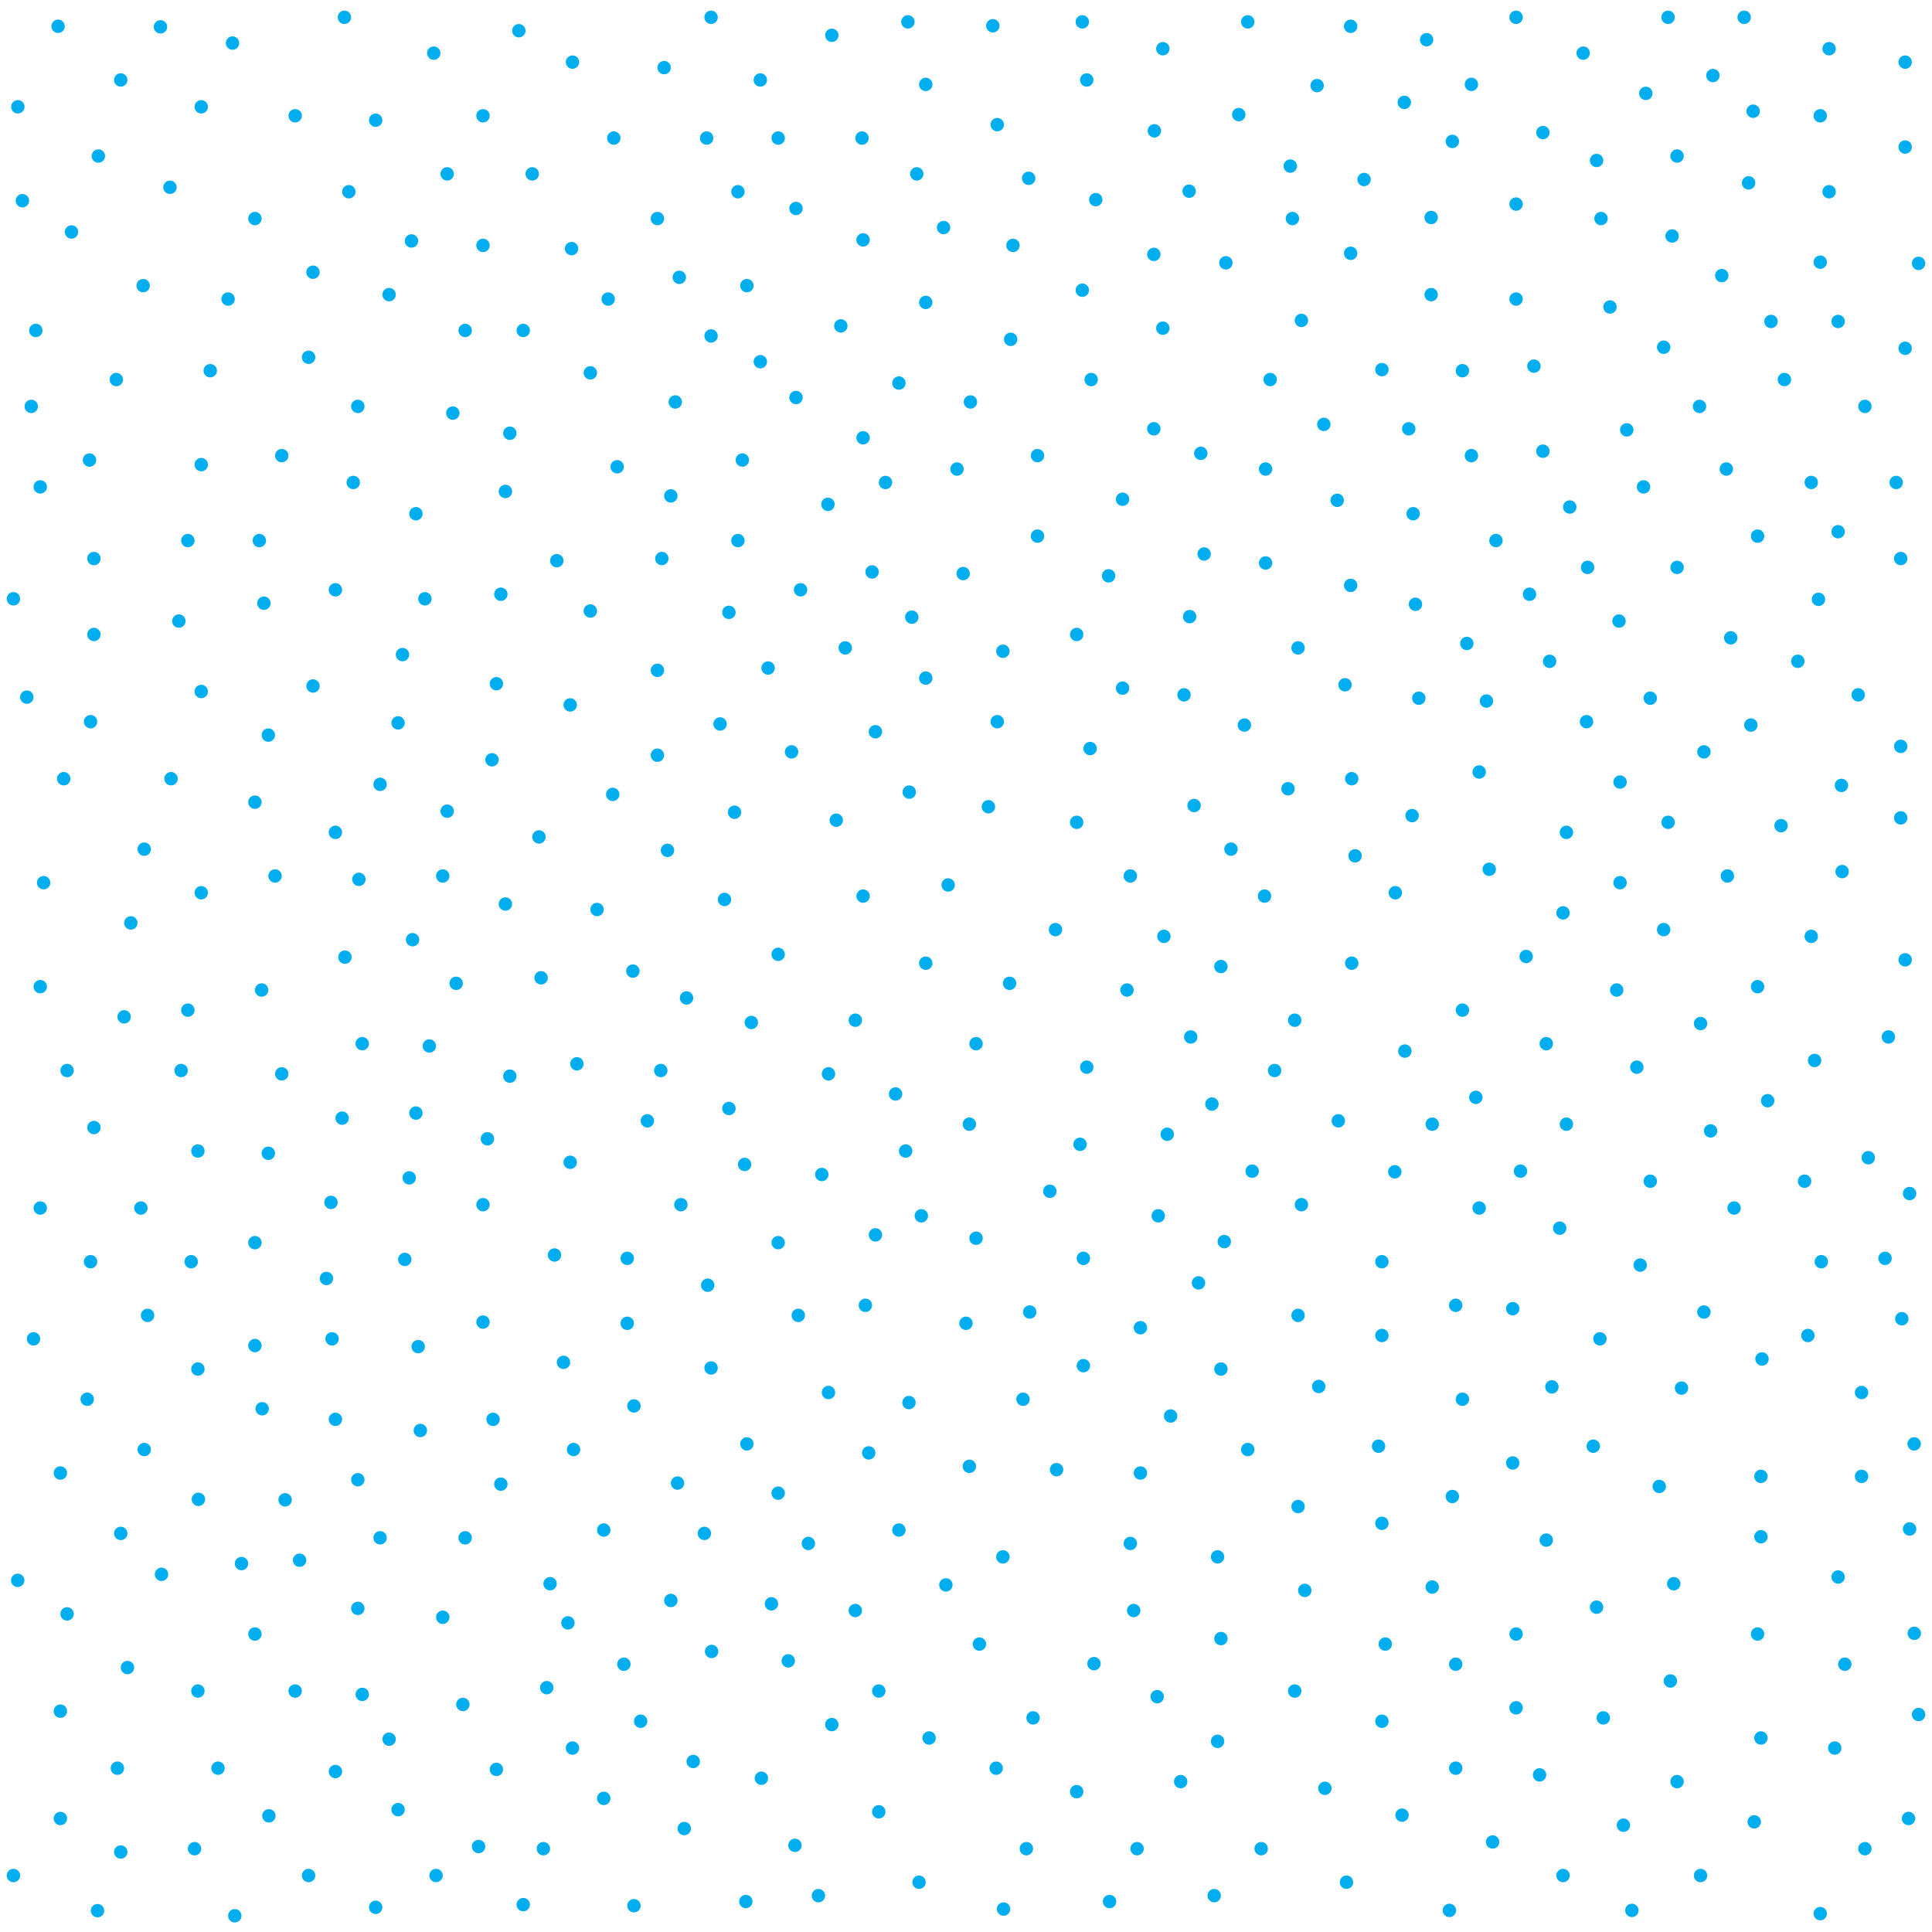 <svg xmlns="http://www.w3.org/2000/svg" xml:space="preserve" width="144" height="144" viewBox="1 -145 144 144"><path d="M1-145h144V-1H1z" style="fill:none"/><circle cx="12.96" cy="-143" r=".5" style="fill:#00aeef"/><circle cx="18.33" cy="-141.79" r=".5" style="fill:#00aeef"/><circle cx="26.67" cy="-143.71" r=".5" style="fill:#00aeef"/><circle cx="16" cy="-137.04" r=".5" style="fill:#00aeef"/><circle cx="10" cy="-139.04" r=".5" style="fill:#00aeef"/><circle cx="2.33" cy="-137.04" r=".5" style="fill:#00aeef"/><circle cx="8.33" cy="-133.37" r=".5" style="fill:#00aeef"/><circle cx="13.67" cy="-131.04" r=".5" style="fill:#00aeef"/><circle cx="20" cy="-128.71" r=".5" style="fill:#00aeef"/><circle cx="23" cy="-136.37" r=".5" style="fill:#00aeef"/><circle cx="29" cy="-136.04" r=".5" style="fill:#00aeef"/><circle cx="33.33" cy="-141.04" r=".5" style="fill:#00aeef"/><circle cx="39.67" cy="-142.71" r=".5" style="fill:#00aeef"/><circle cx="43.67" cy="-140.37" r=".5" style="fill:#00aeef"/><circle cx="50.5" cy="-139.96" r=".5" style="fill:#00aeef"/><circle cx="54" cy="-143.71" r=".5" style="fill:#00aeef"/><circle cx="57.67" cy="-139.04" r=".5" style="fill:#00aeef"/><circle cx="53.67" cy="-134.71" r=".5" style="fill:#00aeef"/><circle cx="50" cy="-128.71" r=".5" style="fill:#00aeef"/><circle cx="46.33" cy="-122.71" r=".5" style="fill:#00aeef"/><circle cx="43.6" cy="-126.47" r=".5" style="fill:#00aeef"/><circle cx="46.75" cy="-134.71" r=".5" style="fill:#00aeef"/><circle cx="45" cy="-117.21" r=".5" style="fill:#00aeef"/><circle cx="40.67" cy="-132.04" r=".5" style="fill:#00aeef"/><circle cx="37" cy="-126.71" r=".5" style="fill:#00aeef"/><circle cx="31.67" cy="-127.04" r=".5" style="fill:#00aeef"/><circle cx="30" cy="-123.04" r=".5" style="fill:#00aeef"/><circle cx="24.33" cy="-124.71" r=".5" style="fill:#00aeef"/><circle cx="24" cy="-118.37" r=".5" style="fill:#00aeef"/><circle cx="22" cy="-111.04" r=".5" style="fill:#00aeef"/><circle cx="20.33" cy="-104.71" r=".5" style="fill:#00aeef"/><circle cx="20.67" cy="-100.04" r=".5" style="fill:#00aeef"/><circle cx="14.33" cy="-98.71" r=".5" style="fill:#00aeef"/><circle cx="15" cy="-104.71" r=".5" style="fill:#00aeef"/><circle cx="16" cy="-110.37" r=".5" style="fill:#00aeef"/><circle cx="16.67" cy="-117.37" r=".5" style="fill:#00aeef"/><circle cx="18" cy="-122.71" r=".5" style="fill:#00aeef"/><circle cx="11.67" cy="-123.71" r=".5" style="fill:#00aeef"/><circle cx="6.33" cy="-127.71" r=".5" style="fill:#00aeef"/><circle cx="2.67" cy="-130.04" r=".5" style="fill:#00aeef"/><circle cx="3.67" cy="-120.37" r=".5" style="fill:#00aeef"/><circle cx="9.67" cy="-116.71" r=".5" style="fill:#00aeef"/><circle cx="7.67" cy="-110.71" r=".5" style="fill:#00aeef"/><circle cx="4" cy="-108.71" r=".5" style="fill:#00aeef"/><circle cx="3.33" cy="-114.71" r=".5" style="fill:#00aeef"/><circle cx="27.67" cy="-114.71" r=".5" style="fill:#00aeef"/><circle cx="35.67" cy="-120.37" r=".5" style="fill:#00aeef"/><circle cx="40" cy="-120.37" r=".5" style="fill:#00aeef"/><circle cx="39" cy="-112.71" r=".5" style="fill:#00aeef"/><circle cx="34.75" cy="-114.21" r=".5" style="fill:#00aeef"/><circle cx="38.67" cy="-108.37" r=".5" style="fill:#00aeef"/><circle cx="32" cy="-106.71" r=".5" style="fill:#00aeef"/><circle cx="27.33" cy="-109.04" r=".5" style="fill:#00aeef"/><circle cx="27" cy="-130.71" r=".5" style="fill:#00aeef"/><circle cx="34.33" cy="-132.04" r=".5" style="fill:#00aeef"/><circle cx="37" cy="-136.37" r=".5" style="fill:#00aeef"/><circle cx="63" cy="-142.37" r=".5" style="fill:#00aeef"/><circle cx="68.67" cy="-143.37" r=".5" style="fill:#00aeef"/><circle cx="70" cy="-138.71" r=".5" style="fill:#00aeef"/><circle cx="75" cy="-143.08" r=".5" style="fill:#00aeef"/><circle cx="81.67" cy="-143.37" r=".5" style="fill:#00aeef"/><circle cx="65.25" cy="-134.71" r=".5" style="fill:#00aeef"/><circle cx="59" cy="-134.71" r=".5" style="fill:#00aeef"/><circle cx="56.67" cy="-123.71" r=".5" style="fill:#00aeef"/><circle cx="60.33" cy="-129.46" r=".5" style="fill:#00aeef"/><circle cx="56" cy="-130.71" r=".5" style="fill:#00aeef"/><circle cx="69.33" cy="-132.04" r=".5" style="fill:#00aeef"/><circle cx="75.33" cy="-135.71" r=".5" style="fill:#00aeef"/><circle cx="82" cy="-139.04" r=".5" style="fill:#00aeef"/><circle cx="87.67" cy="-141.37" r=".5" style="fill:#00aeef"/><circle cx="94" cy="-143.37" r=".5" style="fill:#00aeef"/><circle cx="101.67" cy="-143.04" r=".5" style="fill:#00aeef"/><circle cx="93.33" cy="-136.46" r=".5" style="fill:#00aeef"/><circle cx="87.04" cy="-135.25" r=".5" style="fill:#00aeef"/><circle cx="82.67" cy="-130.12" r=".5" style="fill:#00aeef"/><circle cx="77.67" cy="-131.71" r=".5" style="fill:#00aeef"/><circle cx="76.5" cy="-126.71" r=".5" style="fill:#00aeef"/><circle cx="70" cy="-122.46" r=".5" style="fill:#00aeef"/><circle cx="63.67" cy="-120.71" r=".5" style="fill:#00aeef"/><circle cx="57.67" cy="-118.04" r=".5" style="fill:#00aeef"/><circle cx="68" cy="-116.45" r=".5" style="fill:#00aeef"/><circle cx="60.33" cy="-115.37" r=".5" style="fill:#00aeef"/><circle cx="56.33" cy="-110.71" r=".5" style="fill:#00aeef"/><circle cx="51.33" cy="-115.04" r=".5" style="fill:#00aeef"/><circle cx="51" cy="-108.04" r=".5" style="fill:#00aeef"/><circle cx="47" cy="-110.21" r=".5" style="fill:#00aeef"/><circle cx="50.33" cy="-103.37" r=".5" style="fill:#00aeef"/><circle cx="56" cy="-104.71" r=".5" style="fill:#00aeef"/><circle cx="62.71" cy="-107.41" r=".5" style="fill:#00aeef"/><circle cx="67" cy="-109.04" r=".5" style="fill:#00aeef"/><circle cx="65.33" cy="-112.37" r=".5" style="fill:#00aeef"/><circle cx="72.33" cy="-110.04" r=".5" style="fill:#00aeef"/><circle cx="73.33" cy="-115.04" r=".5" style="fill:#00aeef"/><circle cx="76.33" cy="-119.71" r=".5" style="fill:#00aeef"/><circle cx="81.67" cy="-123.37" r=".5" style="fill:#00aeef"/><circle cx="87" cy="-126.04" r=".5" style="fill:#00aeef"/><circle cx="89.63" cy="-130.75" r=".5" style="fill:#00aeef"/><circle cx="97.17" cy="-132.62" r=".5" style="fill:#00aeef"/><circle cx="99.17" cy="-138.62" r=".5" style="fill:#00aeef"/><circle cx="107.33" cy="-142.04" r=".5" style="fill:#00aeef"/><circle cx="114" cy="-143.71" r=".5" style="fill:#00aeef"/><circle cx="125.33" cy="-143.71" r=".5" style="fill:#00aeef"/><circle cx="119" cy="-141.04" r=".5" style="fill:#00aeef"/><circle cx="116" cy="-135.12" r=".5" style="fill:#00aeef"/><circle cx="109.25" cy="-134.46" r=".5" style="fill:#00aeef"/><circle cx="129.33" cy="-124.46" r=".5" style="fill:#00aeef"/><circle cx="102.67" cy="-131.62" r=".5" style="fill:#00aeef"/><circle cx="65.33" cy="-127.12" r=".5" style="fill:#00aeef"/><circle cx="71.33" cy="-128.04" r=".5" style="fill:#00aeef"/><circle cx="105.67" cy="-137.37" r=".5" style="fill:#00aeef"/><circle cx="92.37" cy="-125.41" r=".5" style="fill:#00aeef"/><circle cx="87.67" cy="-120.54" r=".5" style="fill:#00aeef"/><circle cx="82.33" cy="-116.71" r=".5" style="fill:#00aeef"/><circle cx="78.33" cy="-111.04" r=".5" style="fill:#00aeef"/><circle cx="84.67" cy="-107.79" r=".5" style="fill:#00aeef"/><circle cx="87" cy="-113.04" r=".5" style="fill:#00aeef"/><circle cx="98" cy="-121.12" r=".5" style="fill:#00aeef"/><circle cx="101.67" cy="-126.12" r=".5" style="fill:#00aeef"/><circle cx="97.33" cy="-128.71" r=".5" style="fill:#00aeef"/><circle cx="107.67" cy="-128.79" r=".5" style="fill:#00aeef"/><circle cx="114" cy="-129.79" r=".5" style="fill:#00aeef"/><circle cx="120" cy="-133.04" r=".5" style="fill:#00aeef"/><circle cx="123.67" cy="-138.04" r=".5" style="fill:#00aeef"/><circle cx="131.67" cy="-136.71" r=".5" style="fill:#00aeef"/><circle cx="128.67" cy="-139.37" r=".5" style="fill:#00aeef"/><circle cx="126" cy="-133.37" r=".5" style="fill:#00aeef"/><circle cx="120.33" cy="-128.71" r=".5" style="fill:#00aeef"/><circle cx="114" cy="-122.71" r=".5" style="fill:#00aeef"/><circle cx="107.67" cy="-123.04" r=".5" style="fill:#00aeef"/><circle cx="95.67" cy="-116.71" r=".5" style="fill:#00aeef"/><circle cx="95.33" cy="-110.04" r=".5" style="fill:#00aeef"/><circle cx="90.5" cy="-111.21" r=".5" style="fill:#00aeef"/><circle cx="90.75" cy="-103.71" r=".5" style="fill:#00aeef"/><circle cx="131.33" cy="-131.37" r=".5" style="fill:#00aeef"/><circle cx="125.63" cy="-127.41" r=".5" style="fill:#00aeef"/><circle cx="121" cy="-122.12" r=".5" style="fill:#00aeef"/><circle cx="115.33" cy="-117.71" r=".5" style="fill:#00aeef"/><circle cx="110" cy="-117.37" r=".5" style="fill:#00aeef"/><circle cx="106" cy="-113.04" r=".5" style="fill:#00aeef"/><circle cx="100.67" cy="-107.71" r=".5" style="fill:#00aeef"/><circle cx="106.33" cy="-106.71" r=".5" style="fill:#00aeef"/><circle cx="110.67" cy="-111.04" r=".5" style="fill:#00aeef"/><circle cx="116" cy="-111.37" r=".5" style="fill:#00aeef"/><circle cx="125" cy="-119.12" r=".5" style="fill:#00aeef"/><circle cx="136.67" cy="-125.46" r=".5" style="fill:#00aeef"/><circle cx="133" cy="-121.04" r=".5" style="fill:#00aeef"/><circle cx="144" cy="-125.37" r=".5" style="fill:#00aeef"/><circle cx="138" cy="-121.04" r=".5" style="fill:#00aeef"/><circle cx="134" cy="-116.71" r=".5" style="fill:#00aeef"/><circle cx="140" cy="-114.71" r=".5" style="fill:#00aeef"/><circle cx="143" cy="-119.04" r=".5" style="fill:#00aeef"/><circle cx="127.67" cy="-114.71" r=".5" style="fill:#00aeef"/><circle cx="122.25" cy="-112.96" r=".5" style="fill:#00aeef"/><circle cx="123.5" cy="-108.71" r=".5" style="fill:#00aeef"/><circle cx="118" cy="-107.21" r=".5" style="fill:#00aeef"/><circle cx="129.67" cy="-110.04" r=".5" style="fill:#00aeef"/><circle cx="136" cy="-109.04" r=".5" style="fill:#00aeef"/><circle cx="142.33" cy="-109.04" r=".5" style="fill:#00aeef"/><circle cx="138" cy="-105.37" r=".5" style="fill:#00aeef"/><circle cx="132" cy="-105.04" r=".5" style="fill:#00aeef"/><circle cx="126" cy="-102.71" r=".5" style="fill:#00aeef"/><circle cx="119.33" cy="-102.71" r=".5" style="fill:#00aeef"/><circle cx="121.67" cy="-98.71" r=".5" style="fill:#00aeef"/><circle cx="135" cy="-95.71" r=".5" style="fill:#00aeef"/><circle cx="104" cy="-117.45" r=".5" style="fill:#00aeef"/><circle cx="110.67" cy="-138.71" r=".5" style="fill:#00aeef"/><circle cx="116.5" cy="-95.71" r=".5" style="fill:#00aeef"/><circle cx="112.5" cy="-104.71" r=".5" style="fill:#00aeef"/><circle cx="106.5" cy="-99.96" r=".5" style="fill:#00aeef"/><circle cx="110.33" cy="-97.04" r=".5" style="fill:#00aeef"/><circle cx="115" cy="-100.71" r=".5" style="fill:#00aeef"/><circle cx="101.67" cy="-101.37" r=".5" style="fill:#00aeef"/><circle cx="95.33" cy="-103.04" r=".5" style="fill:#00aeef"/><circle cx="89.67" cy="-99.04" r=".5" style="fill:#00aeef"/><circle cx="83.63" cy="-102.08" r=".5" style="fill:#00aeef"/><circle cx="81.25" cy="-97.71" r=".5" style="fill:#00aeef"/><circle cx="84.67" cy="-93.71" r=".5" style="fill:#00aeef"/><circle cx="75.33" cy="-91.21" r=".5" style="fill:#00aeef"/><circle cx="63.33" cy="-83.87" r=".5" style="fill:#00aeef"/><circle cx="55" cy="-77.96" r=".5" style="fill:#00aeef"/><circle cx="38.67" cy="-77.62" r=".5" style="fill:#00aeef"/><circle cx="46.67" cy="-85.79" r=".5" style="fill:#00aeef"/><circle cx="29.33" cy="-86.54" r=".5" style="fill:#00aeef"/><circle cx="24.33" cy="-93.87" r=".5" style="fill:#00aeef"/><circle cx="48.17" cy="-72.62" r=".5" style="fill:#00aeef"/><circle cx="44" cy="-65.71" r=".5" style="fill:#00aeef"/><circle cx="49.25" cy="-61.46" r=".5" style="fill:#00aeef"/><circle cx="39" cy="-64.79" r=".5" style="fill:#00aeef"/><circle cx="27.67" cy="-34.71" r=".5" style="fill:#00aeef"/><circle cx="37.33" cy="-60.12" r=".5" style="fill:#00aeef"/><circle cx="28" cy="-67.21" r=".5" style="fill:#00aeef"/><circle cx="20.5" cy="-71.21" r=".5" style="fill:#00aeef"/><circle cx="21.5" cy="-79.71" r=".5" style="fill:#00aeef"/><circle cx="10.75" cy="-76.21" r=".5" style="fill:#00aeef"/><circle cx="4.25" cy="-79.21" r=".5" style="fill:#00aeef"/><circle cx="11.75" cy="-81.71" r=".5" style="fill:#00aeef"/><circle cx="16" cy="-78.46" r=".5" style="fill:#00aeef"/><circle cx="26.71" cy="-73.66" r=".5" style="fill:#00aeef"/><circle cx="31.75" cy="-74.96" r=".5" style="fill:#00aeef"/><circle cx="27.75" cy="-79.46" r=".5" style="fill:#00aeef"/><circle cx="34" cy="-79.71" r=".5" style="fill:#00aeef"/><circle cx="35" cy="-71.71" r=".5" style="fill:#00aeef"/><circle cx="41.33" cy="-72.12" r=".5" style="fill:#00aeef"/><circle cx="50.25" cy="-65.21" r=".5" style="fill:#00aeef"/><circle cx="59" cy="-73.87" r=".5" style="fill:#00aeef"/><circle cx="64.75" cy="-68.96" r=".5" style="fill:#00aeef"/><circle cx="62.75" cy="-64.96" r=".5" style="fill:#00aeef"/><circle cx="67.75" cy="-63.46" r=".5" style="fill:#00aeef"/><circle cx="68.5" cy="-59.21" r=".5" style="fill:#00aeef"/><circle cx="66.25" cy="-52.96" r=".5" style="fill:#00aeef"/><circle cx="65.5" cy="-47.71" r=".5" style="fill:#00aeef"/><circle cx="68.75" cy="-40.46" r=".5" style="fill:#00aeef"/><circle cx="73" cy="-46.37" r=".5" style="fill:#00aeef"/><circle cx="77.25" cy="-40.71" r=".5" style="fill:#00aeef"/><circle cx="73.25" cy="-35.71" r=".5" style="fill:#00aeef"/><circle cx="86" cy="-35.21" r=".5" style="fill:#00aeef"/><circle cx="79.75" cy="-35.46" r=".5" style="fill:#00aeef"/><circle cx="75.75" cy="-28.96" r=".5" style="fill:#00aeef"/><circle cx="68" cy="-30.96" r=".5" style="fill:#00aeef"/><circle cx="65.75" cy="-36.71" r=".5" style="fill:#00aeef"/><circle cx="62.75" cy="-41.21" r=".5" style="fill:#00aeef"/><circle cx="60.5" cy="-46.96" r=".5" style="fill:#00aeef"/><circle cx="59" cy="-52.38" r=".5" style="fill:#00aeef"/><circle cx="62.25" cy="-57.46" r=".5" style="fill:#00aeef"/><circle cx="55.33" cy="-62.38" r=".5" style="fill:#00aeef"/><circle cx="57" cy="-68.79" r=".5" style="fill:#00aeef"/><circle cx="56.5" cy="-58.21" r=".5" style="fill:#00aeef"/><circle cx="51.75" cy="-55.21" r=".5" style="fill:#00aeef"/><circle cx="53.75" cy="-49.21" r=".5" style="fill:#00aeef"/><circle cx="54" cy="-43.04" r=".5" style="fill:#00aeef"/><circle cx="56.67" cy="-37.38" r=".5" style="fill:#00aeef"/><circle cx="59" cy="-33.71" r=".5" style="fill:#00aeef"/><circle cx="61.25" cy="-29.96" r=".5" style="fill:#00aeef"/><circle cx="58.5" cy="-25.46" r=".5" style="fill:#00aeef"/><circle cx="51" cy="-25.71" r=".5" style="fill:#00aeef"/><circle cx="46" cy="-30.96" r=".5" style="fill:#00aeef"/><circle cx="42" cy="-26.96" r=".5" style="fill:#00aeef"/><circle cx="99.67" cy="-113.37" r=".5" style="fill:#00aeef"/><circle cx="35.5" cy="-17.96" r=".5" style="fill:#00aeef"/><circle cx="41.75" cy="-19.21" r=".5" style="fill:#00aeef"/><circle cx="43.67" cy="-14.71" r=".5" style="fill:#00aeef"/><circle cx="47.5" cy="-20.96" r=".5" style="fill:#00aeef"/><circle cx="38" cy="-13.12" r=".5" style="fill:#00aeef"/><circle cx="33.5" cy="-5.21" r=".5" style="fill:#00aeef"/><circle cx="30.67" cy="-10.12" r=".5" style="fill:#00aeef"/><circle cx="24" cy="-5.21" r=".5" style="fill:#00aeef"/><circle cx="21.04" cy="-9.66" r=".5" style="fill:#00aeef"/><circle cx="26" cy="-12.96" r=".5" style="fill:#00aeef"/><circle cx="28" cy="-18.71" r=".5" style="fill:#00aeef"/><circle cx="30" cy="-15.37" r=".5" style="fill:#00aeef"/><circle cx="36.67" cy="-7.37" r=".5" style="fill:#00aeef"/><circle cx="40" cy="-3.04" r=".5" style="fill:#00aeef"/><circle cx="18.5" cy="-2.21" r=".5" style="fill:#00aeef"/><circle cx="29" cy="-2.84" r=".5" style="fill:#00aeef"/><circle cx="20" cy="-23.21" r=".5" style="fill:#00aeef"/><circle cx="23" cy="-18.96" r=".5" style="fill:#00aeef"/><circle cx="15.75" cy="-18.96" r=".5" style="fill:#00aeef"/><circle cx="10.5" cy="-20.71" r=".5" style="fill:#00aeef"/><circle cx="5.5" cy="-17.46" r=".5" style="fill:#00aeef"/><circle cx="9.75" cy="-13.21" r=".5" style="fill:#00aeef"/><circle cx="17.25" cy="-13.21" r=".5" style="fill:#00aeef"/><circle cx="15.5" cy="-7.21" r=".5" style="fill:#00aeef"/><circle cx="10" cy="-6.96" r=".5" style="fill:#00aeef"/><circle cx="5.5" cy="-9.46" r=".5" style="fill:#00aeef"/><circle cx="2" cy="-5.21" r=".5" style="fill:#00aeef"/><circle cx="8.27" cy="-2.59" r=".5" style="fill:#00aeef"/><circle cx="31" cy="-96.21" r=".5" style="fill:#00aeef"/><circle cx="27.67" cy="-25.12" r=".5" style="fill:#00aeef"/><circle cx="23.33" cy="-28.71" r=".5" style="fill:#00aeef"/><circle cx="20" cy="-44.71" r=".5" style="fill:#00aeef"/><circle cx="20" cy="-52.38" r=".5" style="fill:#00aeef"/><circle cx="29.33" cy="-30.38" r=".5" style="fill:#00aeef"/><circle cx="34" cy="-24.46" r=".5" style="fill:#00aeef"/><circle cx="32.33" cy="-38.38" r=".5" style="fill:#00aeef"/><circle cx="43.33" cy="-24.04" r=".5" style="fill:#00aeef"/><circle cx="38.33" cy="-34.38" r=".5" style="fill:#00aeef"/><circle cx="43.75" cy="-36.96" r=".5" style="fill:#00aeef"/><circle cx="43" cy="-43.46" r=".5" style="fill:#00aeef"/><circle cx="32.17" cy="-44.63" r=".5" style="fill:#00aeef"/><circle cx="37.75" cy="-39.21" r=".5" style="fill:#00aeef"/><circle cx="35.67" cy="-30.38" r=".5" style="fill:#00aeef"/><circle cx="31.17" cy="-51.13" r=".5" style="fill:#00aeef"/><circle cx="37" cy="-46.46" r=".5" style="fill:#00aeef"/><circle cx="42.33" cy="-51.46" r=".5" style="fill:#00aeef"/><circle cx="47.75" cy="-46.37" r=".5" style="fill:#00aeef"/><circle cx="47.75" cy="-51.21" r=".5" style="fill:#00aeef"/><circle cx="43.5" cy="-58.37" r=".5" style="fill:#00aeef"/><circle cx="37" cy="-55.21" r=".5" style="fill:#00aeef"/><circle cx="31.5" cy="-57.21" r=".5" style="fill:#00aeef"/><circle cx="26.5" cy="-61.66" r=".5" style="fill:#00aeef"/><circle cx="22" cy="-64.96" r=".5" style="fill:#00aeef"/><circle cx="14.5" cy="-65.21" r=".5" style="fill:#00aeef"/><circle cx="15" cy="-69.71" r=".5" style="fill:#00aeef"/><circle cx="10.25" cy="-69.21" r=".5" style="fill:#00aeef"/><circle cx="4" cy="-71.46" r=".5" style="fill:#00aeef"/><circle cx="6" cy="-65.21" r=".5" style="fill:#00aeef"/><circle cx="8" cy="-60.96" r=".5" style="fill:#00aeef"/><circle cx="11.5" cy="-54.96" r=".5" style="fill:#00aeef"/><circle cx="15.25" cy="-50.96" r=".5" style="fill:#00aeef"/><circle cx="25.75" cy="-45.21" r=".5" style="fill:#00aeef"/><circle cx="26" cy="-39.21" r=".5" style="fill:#00aeef"/><circle cx="20.54" cy="-40" r=".5" style="fill:#00aeef"/><circle cx="15.75" cy="-42.96" r=".5" style="fill:#00aeef"/><circle cx="12" cy="-46.96" r=".5" style="fill:#00aeef"/><circle cx="7.75" cy="-50.96" r=".5" style="fill:#00aeef"/><circle cx="4" cy="-54.96" r=".5" style="fill:#00aeef"/><circle cx="15.75" cy="-59.21" r=".5" style="fill:#00aeef"/><circle cx="21" cy="-59.04" r=".5" style="fill:#00aeef"/><circle cx="25.33" cy="-49.71" r=".5" style="fill:#00aeef"/><circle cx="25.67" cy="-55.38" r=".5" style="fill:#00aeef"/><circle cx="15.79" cy="-33.25" r=".5" style="fill:#00aeef"/><circle cx="10" cy="-30.71" r=".5" style="fill:#00aeef"/><circle cx="6" cy="-24.71" r=".5" style="fill:#00aeef"/><circle cx="2.32" cy="-27.21" r=".5" style="fill:#00aeef"/><circle cx="13.04" cy="-27.66" r=".5" style="fill:#00aeef"/><circle cx="19" cy="-28.46" r=".5" style="fill:#00aeef"/><circle cx="22.25" cy="-33.21" r=".5" style="fill:#00aeef"/><circle cx="11.75" cy="-36.96" r=".5" style="fill:#00aeef"/><circle cx="7.5" cy="-40.71" r=".5" style="fill:#00aeef"/><circle cx="3.5" cy="-45.21" r=".5" style="fill:#00aeef"/><circle cx="5.5" cy="-35.21" r=".5" style="fill:#00aeef"/><circle cx="53.5" cy="-30.71" r=".5" style="fill:#00aeef"/><circle cx="51.5" cy="-34.46" r=".5" style="fill:#00aeef"/><circle cx="48.25" cy="-40.21" r=".5" style="fill:#00aeef"/><circle cx="79.25" cy="-56.21" r=".5" style="fill:#00aeef"/><circle cx="81.75" cy="-51.21" r=".5" style="fill:#00aeef"/><circle cx="87.33" cy="-54.38" r=".5" style="fill:#00aeef"/><circle cx="86" cy="-46.04" r=".5" style="fill:#00aeef"/><circle cx="92" cy="-42.96" r=".5" style="fill:#00aeef"/><circle cx="97.75" cy="-46.96" r=".5" style="fill:#00aeef"/><circle cx="99.29" cy="-41.66" r=".5" style="fill:#00aeef"/><circle cx="104" cy="-45.46" r=".5" style="fill:#00aeef"/><circle cx="110" cy="-40.71" r=".5" style="fill:#00aeef"/><circle cx="116.67" cy="-41.63" r=".5" style="fill:#00aeef"/><circle cx="119.75" cy="-37.21" r=".5" style="fill:#00aeef"/><circle cx="126.33" cy="-41.54" r=".5" style="fill:#00aeef"/><circle cx="132.25" cy="-34.96" r=".5" style="fill:#00aeef"/><circle cx="139.75" cy="-34.96" r=".5" style="fill:#00aeef"/><circle cx="143.67" cy="-37.38" r=".5" style="fill:#00aeef"/><circle cx="143.33" cy="-31.04" r=".5" style="fill:#00aeef"/><circle cx="143.68" cy="-23.26" r=".5" style="fill:#00aeef"/><circle cx="138" cy="-27.46" r=".5" style="fill:#00aeef"/><circle cx="132.25" cy="-30.46" r=".5" style="fill:#00aeef"/><circle cx="124.67" cy="-34.21" r=".5" style="fill:#00aeef"/><circle cx="113.75" cy="-35.96" r=".5" style="fill:#00aeef"/><circle cx="125.75" cy="-26.96" r=".5" style="fill:#00aeef"/><circle cx="132" cy="-23.21" r=".5" style="fill:#00aeef"/><circle cx="138.5" cy="-20.96" r=".5" style="fill:#00aeef"/><circle cx="144" cy="-17.21" r=".5" style="fill:#00aeef"/><circle cx="137.75" cy="-14.71" r=".5" style="fill:#00aeef"/><circle cx="143.25" cy="-9.46" r=".5" style="fill:#00aeef"/><circle cx="109.03" cy="-2.61" r=".5" style="fill:#00aeef"/><circle cx="136.67" cy="-2.37" r=".5" style="fill:#00aeef"/><circle cx="122.63" cy="-2.61" r=".5" style="fill:#00aeef"/><circle cx="140" cy="-7.21" r=".5" style="fill:#00aeef"/><circle cx="127.75" cy="-5.21" r=".5" style="fill:#00aeef"/><circle cx="131.75" cy="-9.21" r=".5" style="fill:#00aeef"/><circle cx="132.25" cy="-15.46" r=".5" style="fill:#00aeef"/><circle cx="126" cy="-12.21" r=".5" style="fill:#00aeef"/><circle cx="122" cy="-8.96" r=".5" style="fill:#00aeef"/><circle cx="117.5" cy="-5.21" r=".5" style="fill:#00aeef"/><circle cx="112.25" cy="-7.71" r=".5" style="fill:#00aeef"/><circle cx="105.5" cy="-9.71" r=".5" style="fill:#00aeef"/><circle cx="99.75" cy="-11.71" r=".5" style="fill:#00aeef"/><circle cx="91.75" cy="-15.21" r=".5" style="fill:#00aeef"/><circle cx="97.5" cy="-18.96" r=".5" style="fill:#00aeef"/><circle cx="104" cy="-16.71" r=".5" style="fill:#00aeef"/><circle cx="109.5" cy="-13.21" r=".5" style="fill:#00aeef"/><circle cx="115.75" cy="-12.71" r=".5" style="fill:#00aeef"/><circle cx="120.5" cy="-16.96" r=".5" style="fill:#00aeef"/><circle cx="125.5" cy="-19.71" r=".5" style="fill:#00aeef"/><circle cx="120" cy="-25.21" r=".5" style="fill:#00aeef"/><circle cx="116.25" cy="-30.21" r=".5" style="fill:#00aeef"/><circle cx="109.25" cy="-33.46" r=".5" style="fill:#00aeef"/><circle cx="104" cy="-31.46" r=".5" style="fill:#00aeef"/><circle cx="98.25" cy="-26.46" r=".5" style="fill:#00aeef"/><circle cx="92" cy="-22.87" r=".5" style="fill:#00aeef"/><circle cx="85.5" cy="-24.96" r=".5" style="fill:#00aeef"/><circle cx="85.25" cy="-29.96" r=".5" style="fill:#00aeef"/><circle cx="91.75" cy="-28.96" r=".5" style="fill:#00aeef"/><circle cx="97.75" cy="-32.71" r=".5" style="fill:#00aeef"/><circle cx="94" cy="-36.96" r=".5" style="fill:#00aeef"/><circle cx="88.25" cy="-39.46" r=".5" style="fill:#00aeef"/><circle cx="81.75" cy="-43.21" r=".5" style="fill:#00aeef"/><circle cx="77.75" cy="-47.21" r=".5" style="fill:#00aeef"/><circle cx="73.75" cy="-52.71" r=".5" style="fill:#00aeef"/><circle cx="104.25" cy="-22.46" r=".5" style="fill:#00aeef"/><circle cx="107.75" cy="-26.71" r=".5" style="fill:#00aeef"/><circle cx="109.5" cy="-20.96" r=".5" style="fill:#00aeef"/><circle cx="114" cy="-17.71" r=".5" style="fill:#00aeef"/><circle cx="114" cy="-23.21" r=".5" style="fill:#00aeef"/><circle cx="103.75" cy="-37.21" r=".5" style="fill:#00aeef"/><circle cx="87.25" cy="-18.54" r=".5" style="fill:#00aeef"/><circle cx="82.54" cy="-21" r=".5" style="fill:#00aeef"/><circle cx="74" cy="-22.46" r=".5" style="fill:#00aeef"/><circle cx="71.5" cy="-26.87" r=".5" style="fill:#00aeef"/><circle cx="64.75" cy="-24.96" r=".5" style="fill:#00aeef"/><circle cx="59.75" cy="-21.21" r=".5" style="fill:#00aeef"/><circle cx="54.04" cy="-21.91" r=".5" style="fill:#00aeef"/><circle cx="48.75" cy="-16.71" r=".5" style="fill:#00aeef"/><circle cx="46" cy="-10.96" r=".5" style="fill:#00aeef"/><circle cx="41.5" cy="-7.21" r=".5" style="fill:#00aeef"/><circle cx="48.25" cy="-2.96" r=".5" style="fill:#00aeef"/><circle cx="52" cy="-8.71" r=".5" style="fill:#00aeef"/><circle cx="57.75" cy="-12.46" r=".5" style="fill:#00aeef"/><circle cx="52.67" cy="-13.71" r=".5" style="fill:#00aeef"/><circle cx="63" cy="-16.46" r=".5" style="fill:#00aeef"/><circle cx="66.5" cy="-18.96" r=".5" style="fill:#00aeef"/><circle cx="78" cy="-16.96" r=".5" style="fill:#00aeef"/><circle cx="89" cy="-12.21" r=".5" style="fill:#00aeef"/><circle cx="95" cy="-7.21" r=".5" style="fill:#00aeef"/><circle cx="101.36" cy="-4.71" r=".5" style="fill:#00aeef"/><circle cx="91.5" cy="-3.71" r=".5" style="fill:#00aeef"/><circle cx="85.75" cy="-7.21" r=".5" style="fill:#00aeef"/><circle cx="81.25" cy="-11.46" r=".5" style="fill:#00aeef"/><circle cx="75.25" cy="-13.21" r=".5" style="fill:#00aeef"/><circle cx="70.25" cy="-15.46" r=".5" style="fill:#00aeef"/><circle cx="66.5" cy="-9.96" r=".5" style="fill:#00aeef"/><circle cx="60.25" cy="-7.46" r=".5" style="fill:#00aeef"/><circle cx="56.59" cy="-3.27" r=".5" style="fill:#00aeef"/><circle cx="62" cy="-3.71" r=".5" style="fill:#00aeef"/><circle cx="69.5" cy="-4.71" r=".5" style="fill:#00aeef"/><circle cx="77.5" cy="-7.21" r=".5" style="fill:#00aeef"/><circle cx="70" cy="-73.21" r=".5" style="fill:#00aeef"/><circle cx="81.25" cy="-83.71" r=".5" style="fill:#00aeef"/><circle cx="74.67" cy="-84.87" r=".5" style="fill:#00aeef"/><circle cx="85.25" cy="-79.71" r=".5" style="fill:#00aeef"/><circle cx="90" cy="-84.96" r=".5" style="fill:#00aeef"/><circle cx="93.75" cy="-90.96" r=".5" style="fill:#00aeef"/><circle cx="101.75" cy="-86.96" r=".5" style="fill:#00aeef"/><circle cx="97.75" cy="-96.71" r=".5" style="fill:#00aeef"/><circle cx="101.25" cy="-93.96" r=".5" style="fill:#00aeef"/><circle cx="106.75" cy="-92.96" r=".5" style="fill:#00aeef"/><circle cx="111.79" cy="-92.75" r=".5" style="fill:#00aeef"/><circle cx="111.25" cy="-87.46" r=".5" style="fill:#00aeef"/><circle cx="119.25" cy="-91.21" r=".5" style="fill:#00aeef"/><circle cx="124" cy="-92.96" r=".5" style="fill:#00aeef"/><circle cx="130" cy="-97.46" r=".5" style="fill:#00aeef"/><circle cx="136.54" cy="-100.33" r=".5" style="fill:#00aeef"/><circle cx="142.67" cy="-103.37" r=".5" style="fill:#00aeef"/><circle cx="139.5" cy="-93.21" r=".5" style="fill:#00aeef"/><circle cx="142.67" cy="-89.37" r=".5" style="fill:#00aeef"/><circle cx="138.25" cy="-86.46" r=".5" style="fill:#00aeef"/><circle cx="142.67" cy="-84.04" r=".5" style="fill:#00aeef"/><circle cx="131.5" cy="-90.96" r=".5" style="fill:#00aeef"/><circle cx="128" cy="-88.96" r=".5" style="fill:#00aeef"/><circle cx="125.33" cy="-83.71" r=".5" style="fill:#00aeef"/><circle cx="121.75" cy="-86.71" r=".5" style="fill:#00aeef"/><circle cx="117.75" cy="-82.96" r=".5" style="fill:#00aeef"/><circle cx="112" cy="-80.21" r=".5" style="fill:#00aeef"/><circle cx="106.25" cy="-84.21" r=".5" style="fill:#00aeef"/><circle cx="97" cy="-86.21" r=".5" style="fill:#00aeef"/><circle cx="92.75" cy="-81.71" r=".5" style="fill:#00aeef"/><circle cx="87.75" cy="-75.21" r=".5" style="fill:#00aeef"/><circle cx="85" cy="-71.21" r=".5" style="fill:#00aeef"/><circle cx="82" cy="-65.46" r=".5" style="fill:#00aeef"/><circle cx="88" cy="-60.46" r=".5" style="fill:#00aeef"/><circle cx="91.33" cy="-62.71" r=".5" style="fill:#00aeef"/><circle cx="96" cy="-65.21" r=".5" style="fill:#00aeef"/><circle cx="89.75" cy="-67.71" r=".5" style="fill:#00aeef"/><circle cx="92" cy="-72.96" r=".5" style="fill:#00aeef"/><circle cx="95.25" cy="-78.21" r=".5" style="fill:#00aeef"/><circle cx="101.75" cy="-73.21" r=".5" style="fill:#00aeef"/><circle cx="97.5" cy="-68.96" r=".5" style="fill:#00aeef"/><circle cx="105.71" cy="-66.66" r=".5" style="fill:#00aeef"/><circle cx="100.75" cy="-61.46" r=".5" style="fill:#00aeef"/><circle cx="107.75" cy="-61.21" r=".5" style="fill:#00aeef"/><circle cx="104.96" cy="-57.66" r=".5" style="fill:#00aeef"/><circle cx="111.25" cy="-54.96" r=".5" style="fill:#00aeef"/><circle cx="117.25" cy="-53.46" r=".5" style="fill:#00aeef"/><circle cx="124" cy="-56.96" r=".5" style="fill:#00aeef"/><circle cx="130.25" cy="-54.96" r=".5" style="fill:#00aeef"/><circle cx="136.75" cy="-50.96" r=".5" style="fill:#00aeef"/><circle cx="141.5" cy="-51.21" r=".5" style="fill:#00aeef"/><circle cx="142.75" cy="-46.71" r=".5" style="fill:#00aeef"/><circle cx="139.75" cy="-41.21" r=".5" style="fill:#00aeef"/><circle cx="132.33" cy="-43.71" r=".5" style="fill:#00aeef"/><circle cx="135.75" cy="-45.46" r=".5" style="fill:#00aeef"/><circle cx="128" cy="-47.21" r=".5" style="fill:#00aeef"/><circle cx="123.25" cy="-50.71" r=".5" style="fill:#00aeef"/><circle cx="120.25" cy="-45.21" r=".5" style="fill:#00aeef"/><circle cx="113.75" cy="-47.46" r=".5" style="fill:#00aeef"/><circle cx="109.5" cy="-47.71" r=".5" style="fill:#00aeef"/><circle cx="104" cy="-50.96" r=".5" style="fill:#00aeef"/><circle cx="98" cy="-55.21" r=".5" style="fill:#00aeef"/><circle cx="92.25" cy="-52.46" r=".5" style="fill:#00aeef"/><circle cx="94.33" cy="-57.71" r=".5" style="fill:#00aeef"/><circle cx="81.5" cy="-59.71" r=".5" style="fill:#00aeef"/><circle cx="73.75" cy="-67.21" r=".5" style="fill:#00aeef"/><circle cx="73.25" cy="-61.21" r=".5" style="fill:#00aeef"/><circle cx="69.67" cy="-54.38" r=".5" style="fill:#00aeef"/><circle cx="76.25" cy="-71.71" r=".5" style="fill:#00aeef"/><circle cx="79.67" cy="-75.71" r=".5" style="fill:#00aeef"/><circle cx="102" cy="-81.21" r=".5" style="fill:#00aeef"/><circle cx="105" cy="-78.46" r=".5" style="fill:#00aeef"/><circle cx="110" cy="-69.71" r=".5" style="fill:#00aeef"/><circle cx="114.75" cy="-73.71" r=".5" style="fill:#00aeef"/><circle cx="117.5" cy="-76.96" r=".5" style="fill:#00aeef"/><circle cx="121.75" cy="-79.21" r=".5" style="fill:#00aeef"/><circle cx="129.75" cy="-79.71" r=".5" style="fill:#00aeef"/><circle cx="133.75" cy="-83.46" r=".5" style="fill:#00aeef"/><circle cx="138.3" cy="-80.04" r=".5" style="fill:#00aeef"/><circle cx="136" cy="-75.21" r=".5" style="fill:#00aeef"/><circle cx="143" cy="-73.46" r=".5" style="fill:#00aeef"/><circle cx="141.75" cy="-67.71" r=".5" style="fill:#00aeef"/><circle cx="143.33" cy="-56.04" r=".5" style="fill:#00aeef"/><circle cx="132" cy="-71.46" r=".5" style="fill:#00aeef"/><circle cx="125" cy="-75.71" r=".5" style="fill:#00aeef"/><circle cx="121.5" cy="-71.21" r=".5" style="fill:#00aeef"/><circle cx="116.25" cy="-67.21" r=".5" style="fill:#00aeef"/><circle cx="111" cy="-63.21" r=".5" style="fill:#00aeef"/><circle cx="117.75" cy="-61.21" r=".5" style="fill:#00aeef"/><circle cx="114.33" cy="-57.71" r=".5" style="fill:#00aeef"/><circle cx="90.33" cy="-49.38" r=".5" style="fill:#00aeef"/><circle cx="123" cy="-65.46" r=".5" style="fill:#00aeef"/><circle cx="127.75" cy="-68.71" r=".5" style="fill:#00aeef"/><circle cx="132.75" cy="-62.96" r=".5" style="fill:#00aeef"/><circle cx="136.25" cy="-65.96" r=".5" style="fill:#00aeef"/><circle cx="128.5" cy="-60.71" r=".5" style="fill:#00aeef"/><circle cx="135.5" cy="-56.96" r=".5" style="fill:#00aeef"/><circle cx="140.25" cy="-58.71" r=".5" style="fill:#00aeef"/><circle cx="82.25" cy="-89.21" r=".5" style="fill:#00aeef"/><circle cx="89.25" cy="-93.21" r=".5" style="fill:#00aeef"/><circle cx="71.67" cy="-79.04" r=".5" style="fill:#00aeef"/><circle cx="65.33" cy="-78.21" r=".5" style="fill:#00aeef"/><circle cx="45.5" cy="-77.21" r=".5" style="fill:#00aeef"/><circle cx="52.17" cy="-70.62" r=".5" style="fill:#00aeef"/><circle cx="33" cy="-67.04" r=".5" style="fill:#00aeef"/><circle cx="32" cy="-62.04" r=".5" style="fill:#00aeef"/><circle cx="68.77" cy="-85.96" r=".5" style="fill:#00aeef"/><circle cx="75.75" cy="-96.46" r=".5" style="fill:#00aeef"/><circle cx="70" cy="-94.46" r=".5" style="fill:#00aeef"/><circle cx="66.25" cy="-90.46" r=".5" style="fill:#00aeef"/><circle cx="60" cy="-88.96" r=".5" style="fill:#00aeef"/><circle cx="55.75" cy="-84.46" r=".5" style="fill:#00aeef"/><circle cx="50.75" cy="-81.62" r=".5" style="fill:#00aeef"/><circle cx="50" cy="-88.71" r=".5" style="fill:#00aeef"/><circle cx="41.17" cy="-82.62" r=".5" style="fill:#00aeef"/><circle cx="78.33" cy="-105.04" r=".5" style="fill:#00aeef"/><circle cx="72.79" cy="-102.25" r=".5" style="fill:#00aeef"/><circle cx="66" cy="-102.37" r=".5" style="fill:#00aeef"/><circle cx="64" cy="-96.71" r=".5" style="fill:#00aeef"/><circle cx="68.96" cy="-99" r=".5" style="fill:#00aeef"/><circle cx="58.25" cy="-95.21" r=".5" style="fill:#00aeef"/><circle cx="54.67" cy="-91.04" r=".5" style="fill:#00aeef"/><circle cx="60.67" cy="-101.04" r=".5" style="fill:#00aeef"/><circle cx="55.33" cy="-99.36" r=".5" style="fill:#00aeef"/><circle cx="50" cy="-95.04" r=".5" style="fill:#00aeef"/><circle cx="43.5" cy="-92.46" r=".5" style="fill:#00aeef"/><circle cx="37.67" cy="-88.37" r=".5" style="fill:#00aeef"/><circle cx="30.67" cy="-91.12" r=".5" style="fill:#00aeef"/><circle cx="21" cy="-90.21" r=".5" style="fill:#00aeef"/><circle cx="16" cy="-93.46" r=".5" style="fill:#00aeef"/><circle cx="8" cy="-97.71" r=".5" style="fill:#00aeef"/><circle cx="3" cy="-93.04" r=".5" style="fill:#00aeef"/><circle cx="7.75" cy="-91.21" r=".5" style="fill:#00aeef"/><circle cx="5.75" cy="-86.96" r=".5" style="fill:#00aeef"/><circle cx="13.75" cy="-86.96" r=".5" style="fill:#00aeef"/><circle cx="20" cy="-85.21" r=".5" style="fill:#00aeef"/><circle cx="26" cy="-82.96" r=".5" style="fill:#00aeef"/><circle cx="34.33" cy="-84.54" r=".5" style="fill:#00aeef"/><circle cx="38" cy="-94.04" r=".5" style="fill:#00aeef"/><circle cx="45" cy="-99.46" r=".5" style="fill:#00aeef"/><circle cx="38.33" cy="-100.71" r=".5" style="fill:#00aeef"/><circle cx="42.5" cy="-103.21" r=".5" style="fill:#00aeef"/><circle cx="32.67" cy="-100.37" r=".5" style="fill:#00aeef"/><circle cx="26" cy="-101.04" r=".5" style="fill:#00aeef"/><circle cx="8" cy="-103.37" r=".5" style="fill:#00aeef"/><circle cx="2" cy="-100.37" r=".5" style="fill:#00aeef"/><circle cx="137.33" cy="-130.71" r=".5" style="fill:#00aeef"/><circle cx="136.67" cy="-136.37" r=".5" style="fill:#00aeef"/><circle cx="143" cy="-134.04" r=".5" style="fill:#00aeef"/><circle cx="131" cy="-143.71" r=".5" style="fill:#00aeef"/><circle cx="137.33" cy="-141.37" r=".5" style="fill:#00aeef"/><circle cx="143" cy="-140.37" r=".5" style="fill:#00aeef"/><circle cx="75.8" cy="-2.71" r=".5" style="fill:#00aeef"/><circle cx="83.7" cy="-3.27" r=".5" style="fill:#00aeef"/><circle cx="54" cy="-119.96" r=".5" style="fill:#00aeef"/><circle cx="51.63" cy="-124.33" r=".5" style="fill:#00aeef"/><circle cx="5.33" cy="-143.04" r=".5" style="fill:#00aeef"/></svg>